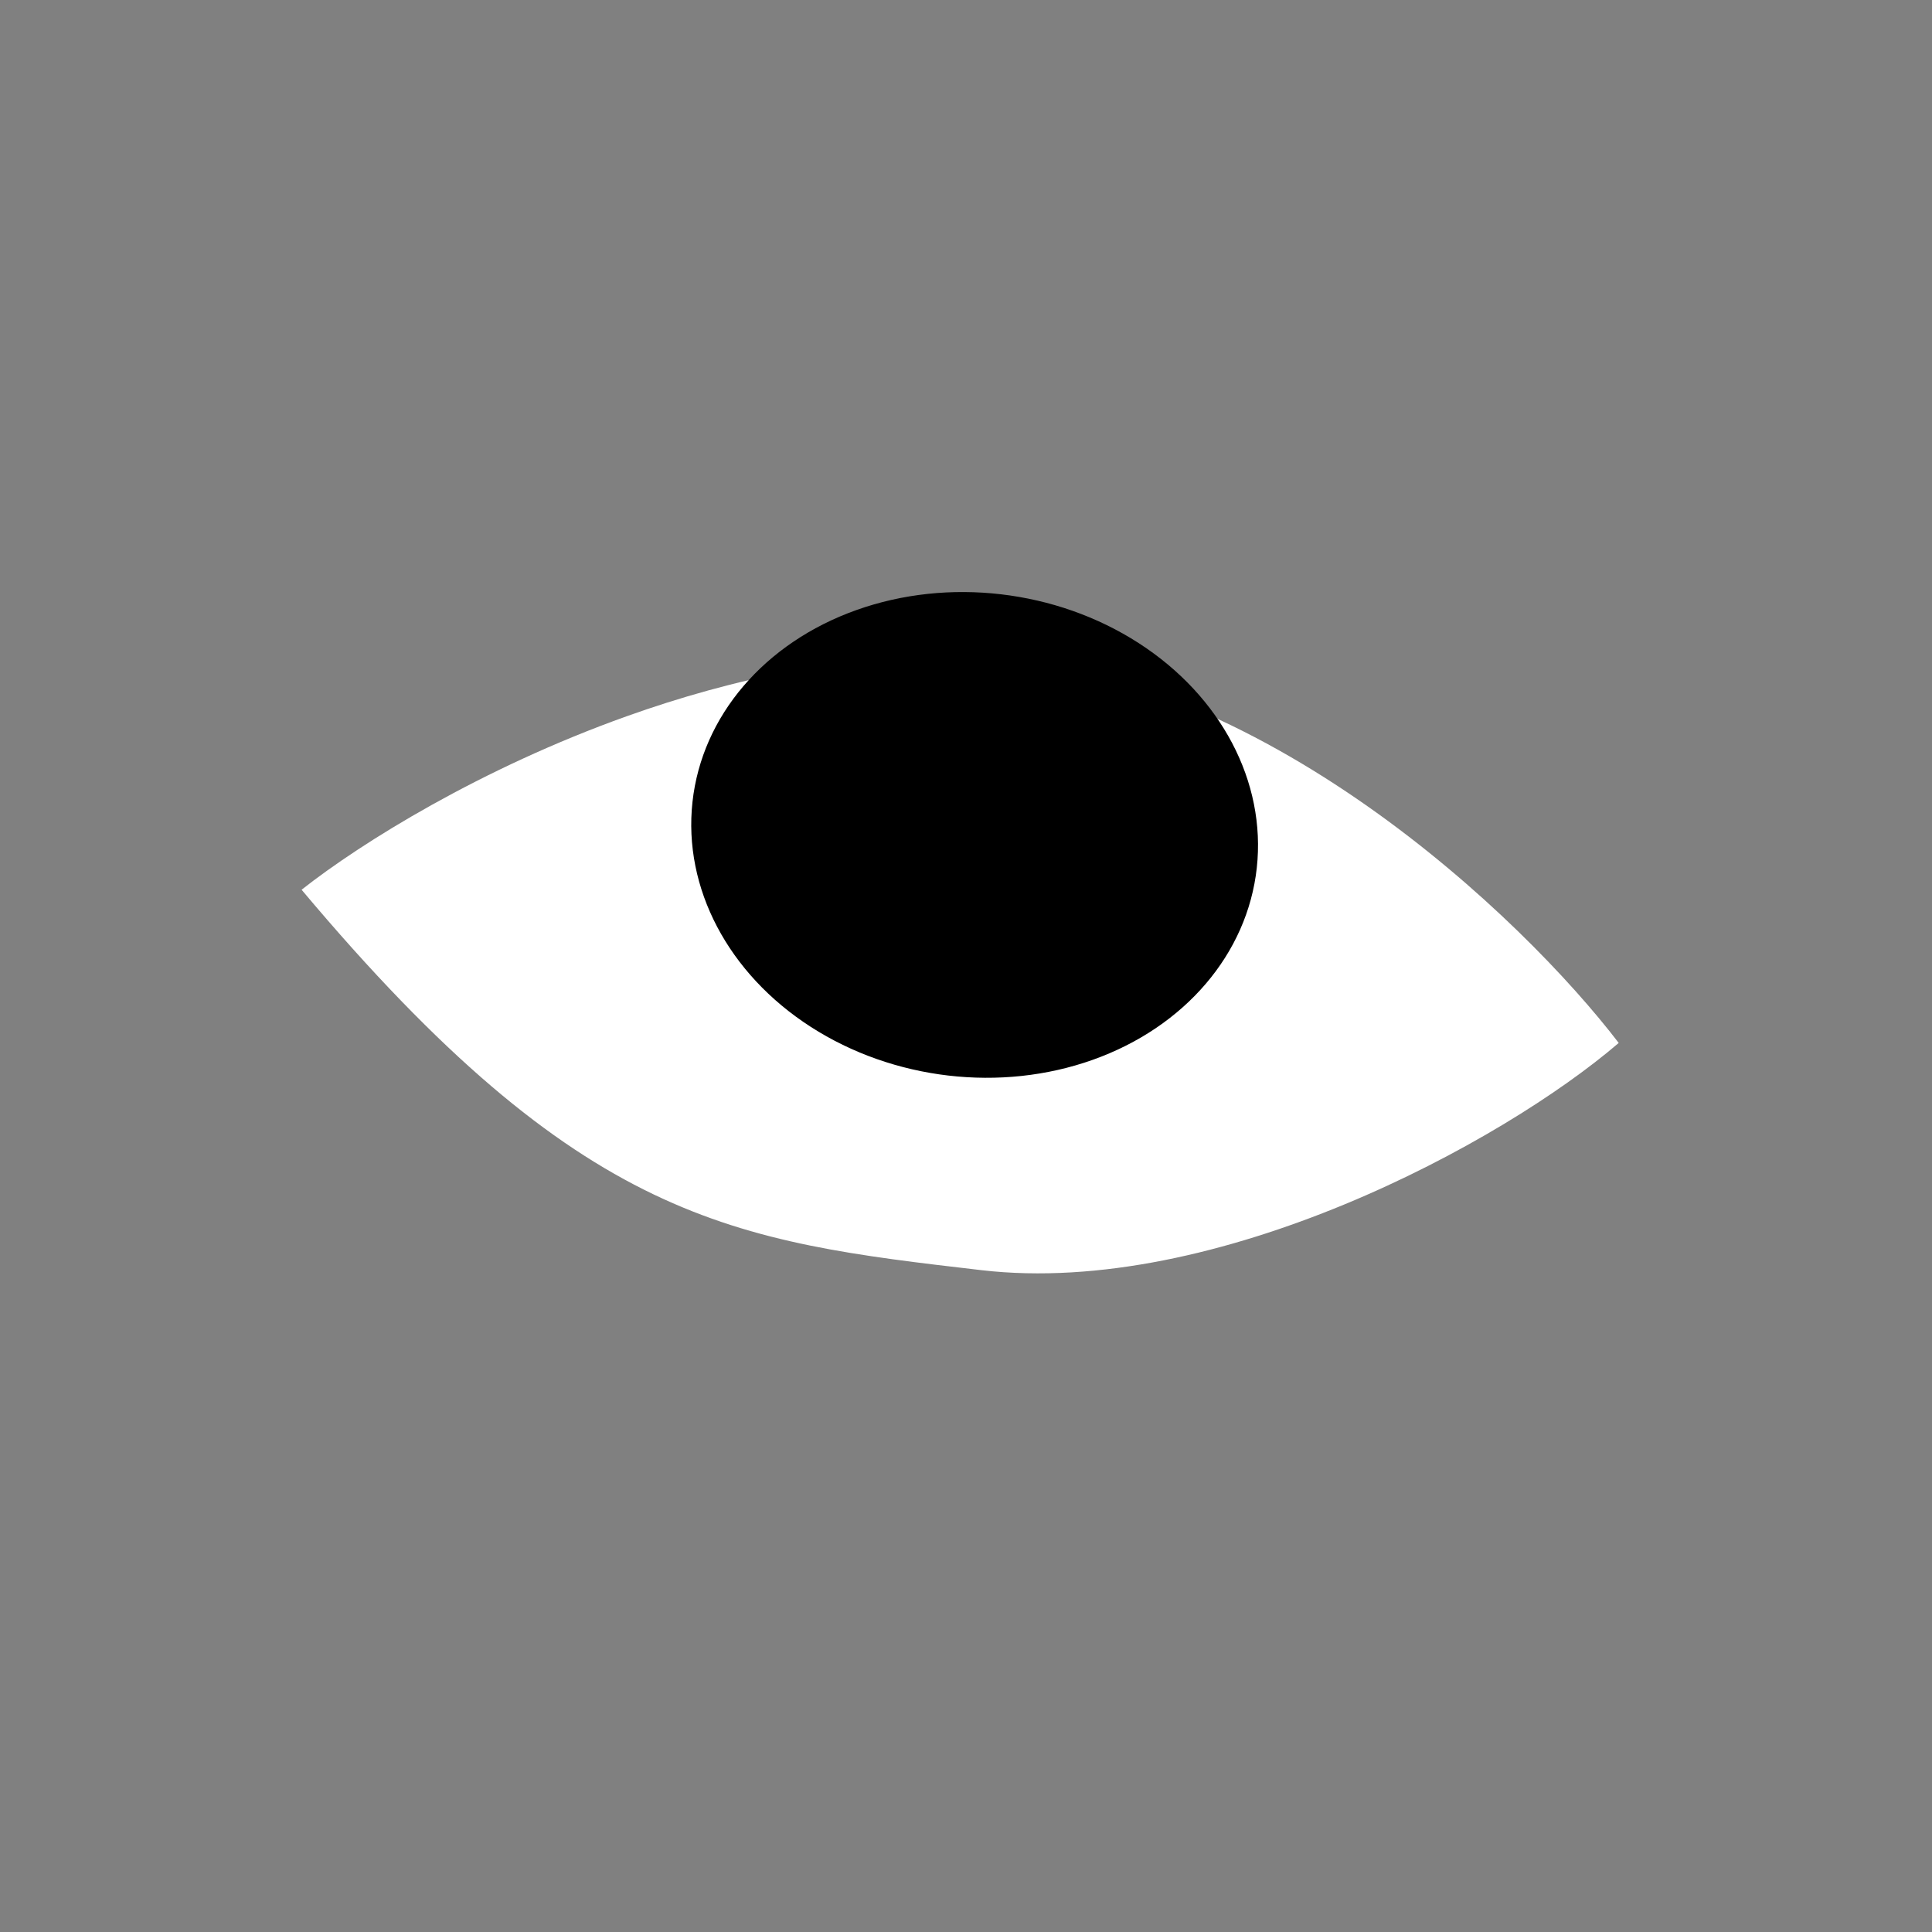 <svg width="124" height="124" viewBox="0 0 124 124" fill="none" xmlns="http://www.w3.org/2000/svg">
<rect x="0" y="0" width="124" height="124" fill="#808080" stroke="none"/>
<path d="M103.893 66.938C97.757 58.917 80.871 42.726 62.41 42.126C54.66 41.874 47.002 43.55 40.233 45.967C30.878 49.307 23.22 54.063 19.357 57.105C37.351 78.54 47.051 79.668 62.988 81.522C78.086 83.278 96.401 73.373 103.893 66.938Z" fill="white"/>
<ellipse rx="18.237" ry="15.537" transform="matrix(0.993 0.116 -0.109 0.994 62.554 53.587)" fill="black"/>
</svg>
